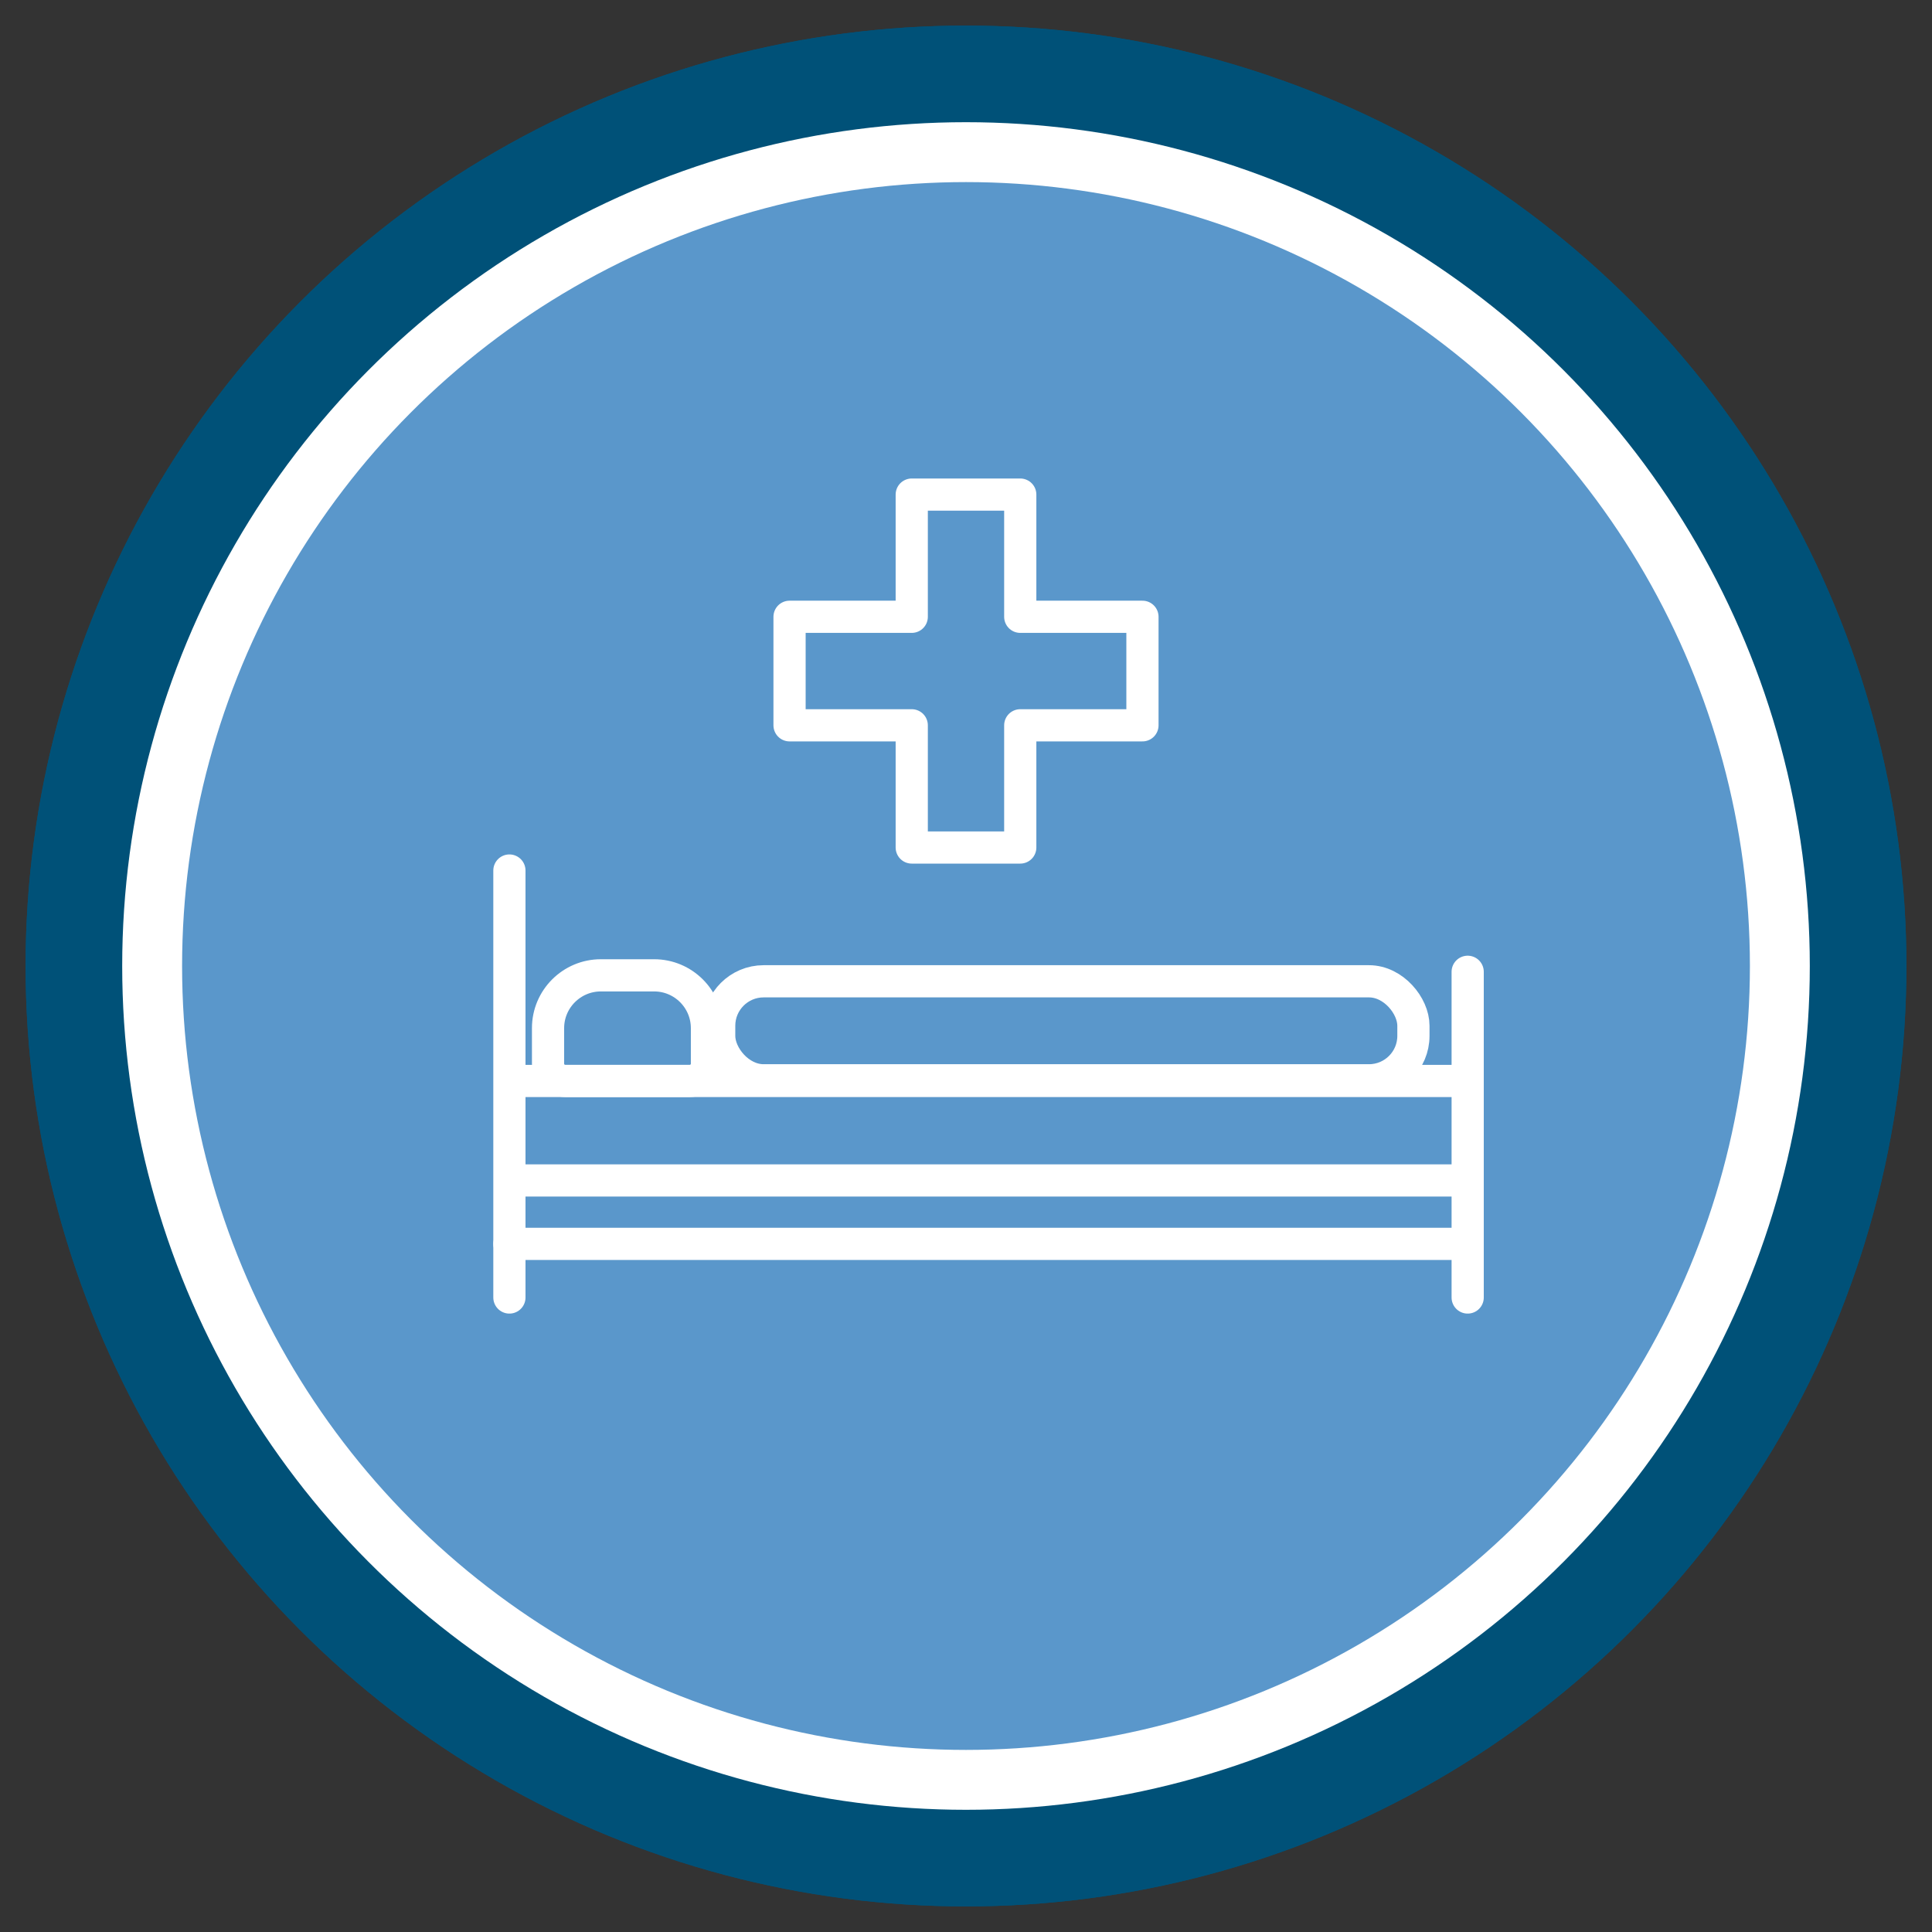 <?xml version="1.0" encoding="UTF-8"?>
<svg id="Layer_1" data-name="Layer 1" xmlns="http://www.w3.org/2000/svg" viewBox="0 0 120 120" width="100%" height="100%">
  <rect x="0" y="0" width="120" height="120" fill="#333333" stroke="none"/>
  <g>
    <circle cx="60" cy="60" r="55.41" style="fill: #fff; stroke: #005178; stroke-miterlimit: 10; stroke-width: 6px;"/>
    <circle cx="60" cy="60" r="48.69" style="fill: #5a97cb; stroke-width: 0px;"/>
    <circle cx="60" cy="60" r="55.41" style="fill: #fff; stroke: #005178; stroke-miterlimit: 10; stroke-width: 6px;"/>
    <circle cx="60" cy="60" r="48.69" style="fill: #5a97cb; stroke-width: 0px;"/>
  </g>
  <line x1="31.64" y1="54.07" x2="31.64" y2="80.59" style="fill: none; stroke: #fff; stroke-linecap: round; stroke-linejoin: round; stroke-width: 2px;"/>
  <line x1="91.16" y1="60.36" x2="91.16" y2="80.59" style="fill: none; stroke: #fff; stroke-linecap: round; stroke-linejoin: round; stroke-width: 2px;"/>
  <line x1="31.64" y1="77.26" x2="90.99" y2="77.26" style="fill: none; stroke: #fff; stroke-linecap: round; stroke-linejoin: round; stroke-width: 2px;"/>
  <line x1="90.99" y1="73.32" x2="32.2" y2="73.32" style="fill: none; stroke: #fff; stroke-linecap: round; stroke-linejoin: round; stroke-width: 2px;"/>
  <line x1="91.1" y1="67.14" x2="31.87" y2="67.14" style="fill: none; stroke: #fff; stroke-linecap: round; stroke-linejoin: round; stroke-width: 2px;"/>
  <path d="m37.31,60.58h3.32c1.81,0,3.28,1.47,3.28,3.28v2.21c0,.59-.48,1.07-1.07,1.07h-7.73c-.59,0-1.07-.48-1.07-1.07v-2.21c0-1.81,1.47-3.28,3.28-3.28Z" style="fill: none; stroke: #fff; stroke-linecap: round; stroke-linejoin: round; stroke-width: 2px;"/>
  <rect x="44.67" y="60.95" width="43.12" height="6.15" rx="2.76" ry="2.76" style="fill: none; stroke: #fff; stroke-linecap: round; stroke-linejoin: round; stroke-width: 2px;"/>
  <polygon points="70.96 38.31 63.37 38.31 63.37 30.72 56.63 30.72 56.63 38.31 49.04 38.31 49.04 45.05 56.63 45.05 56.63 52.64 63.37 52.64 63.37 45.05 70.96 45.05 70.96 38.31" style="fill: none; stroke: #fff; stroke-linecap: round; stroke-linejoin: round; stroke-width: 2px;"/>
</svg>